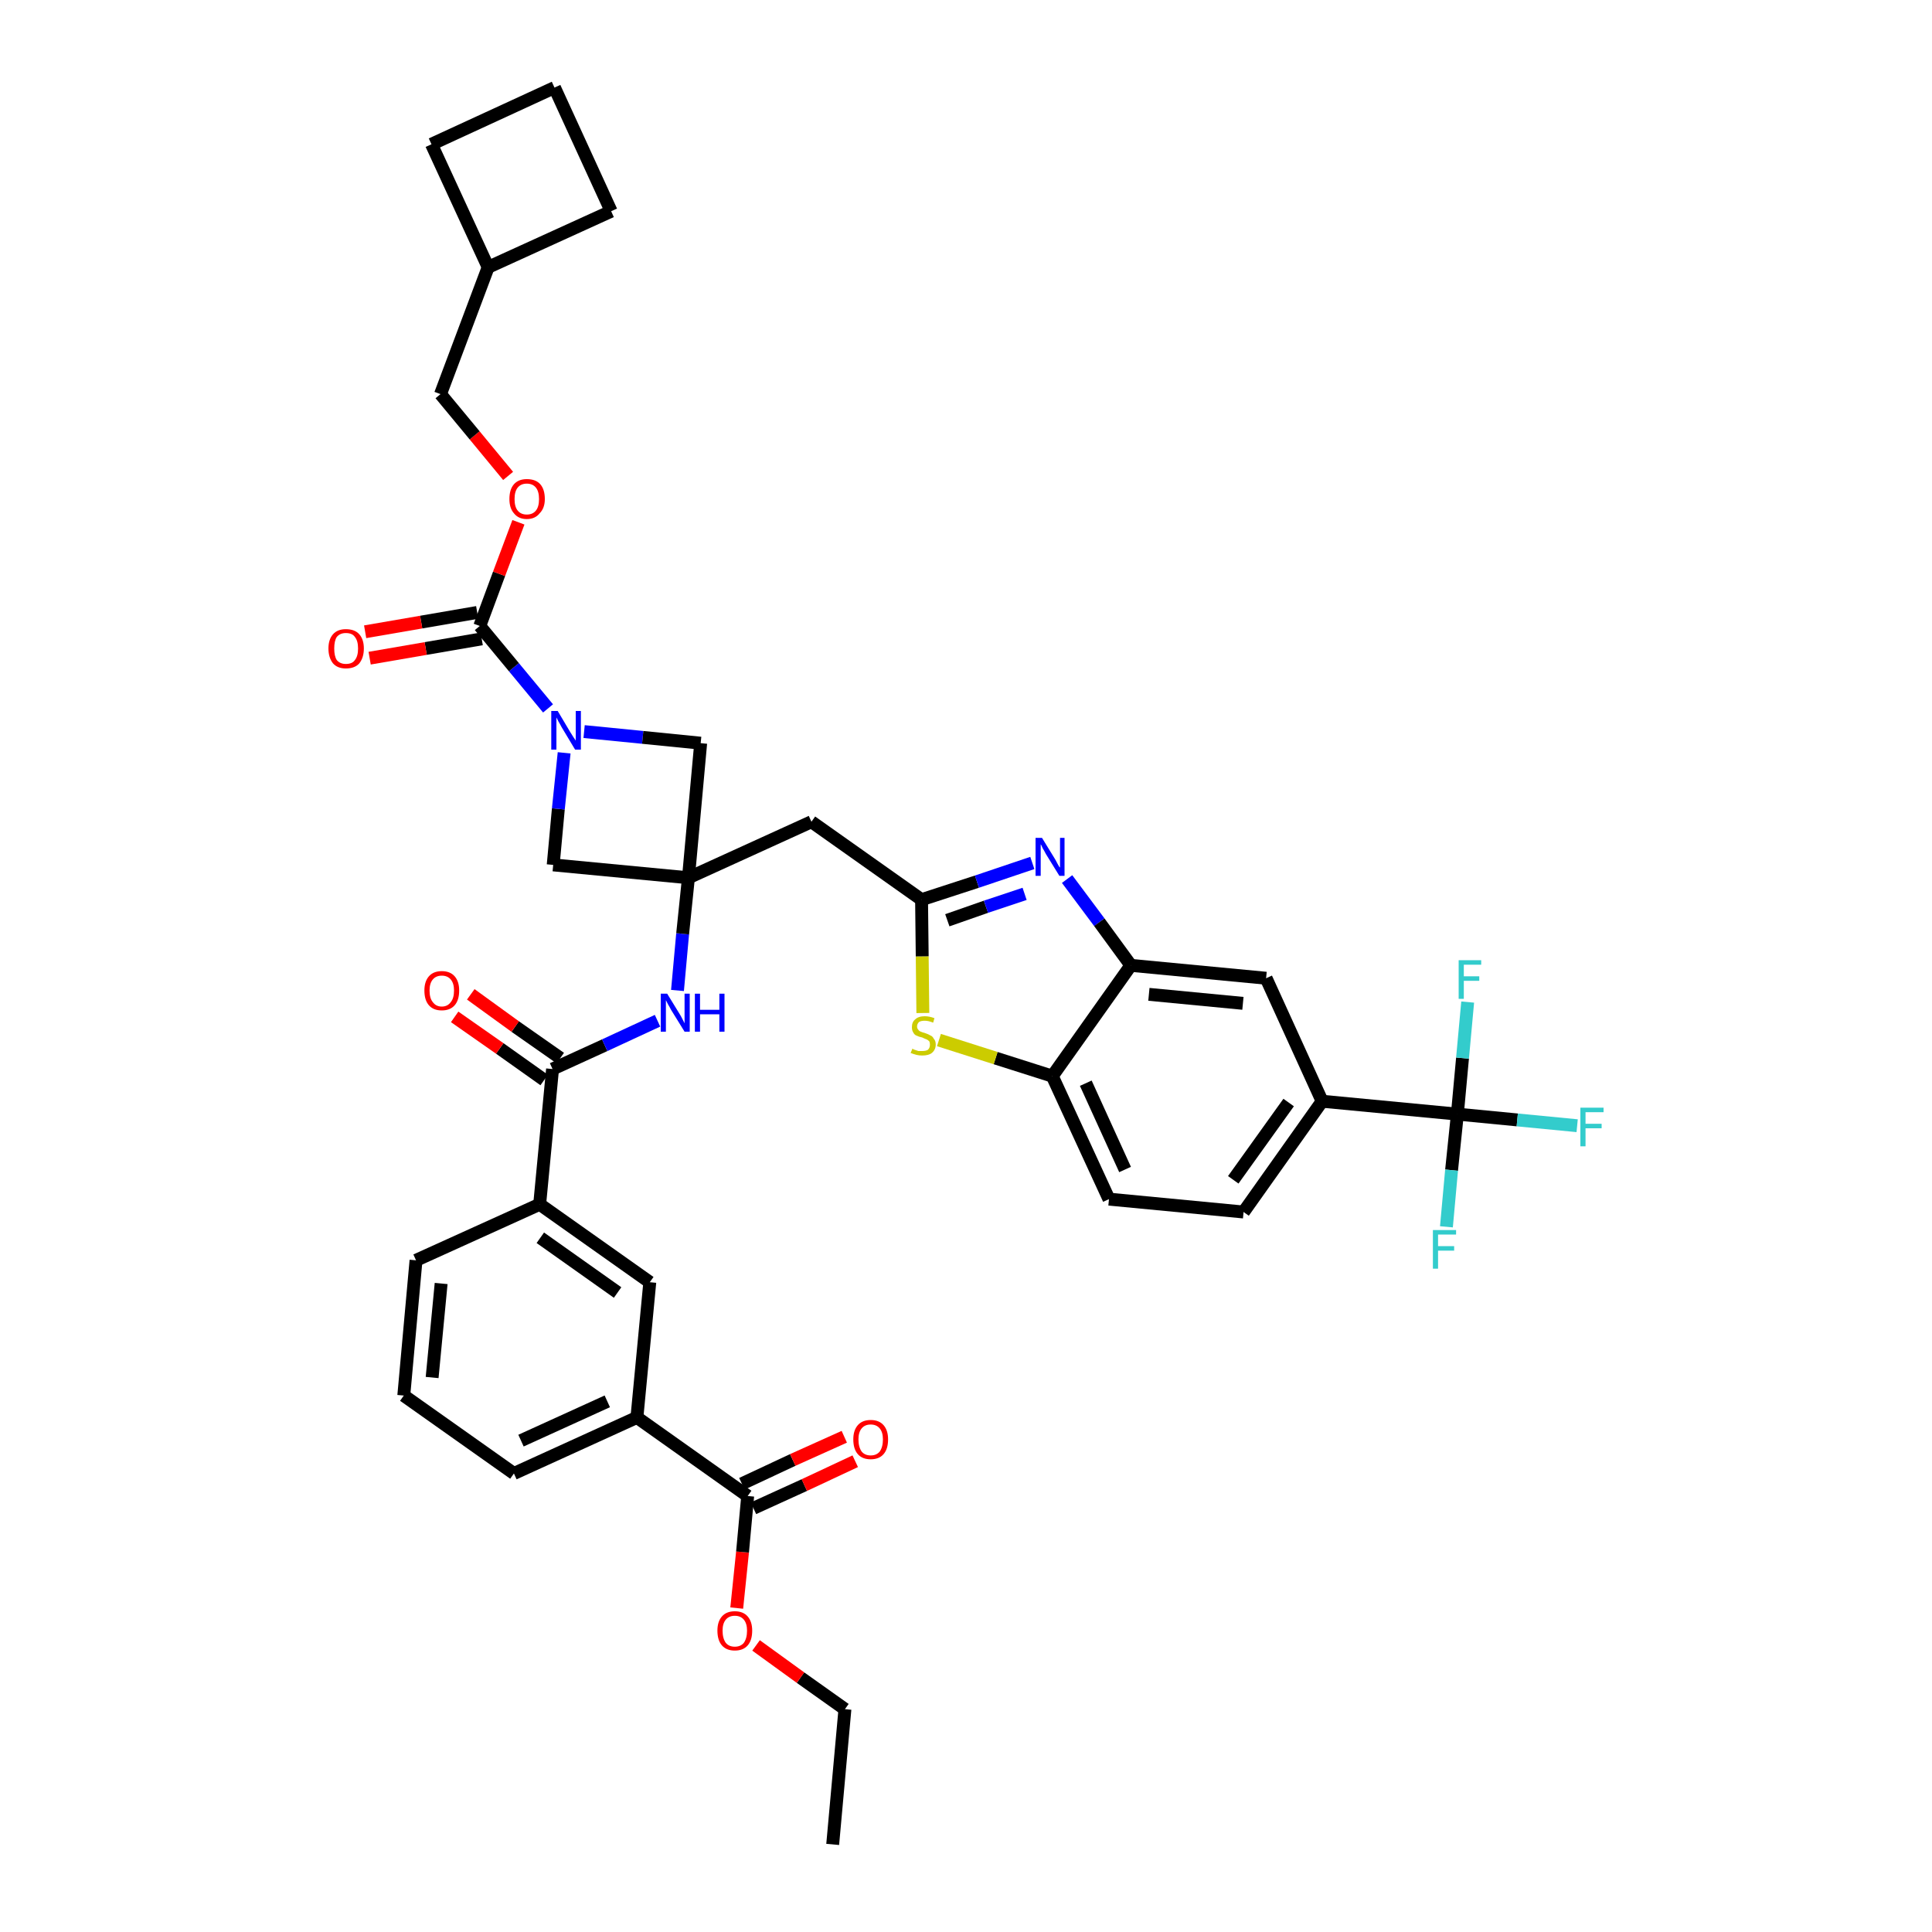 <?xml version='1.0' encoding='iso-8859-1'?>
<svg version='1.1' baseProfile='full'
              xmlns='http://www.w3.org/2000/svg'
                      xmlns:rdkit='http://www.rdkit.org/xml'
                      xmlns:xlink='http://www.w3.org/1999/xlink'
                  xml:space='preserve'
width='300px' height='300px' viewBox='0 0 300 300'>
<!-- END OF HEADER -->
<path class='bond-0 atom-0 atom-1' d='M 129.3,286.4 L 131.2,265.4' style='fill:none;fill-rule:evenodd;stroke:#000000;stroke-width:2.0px;stroke-linecap:butt;stroke-linejoin:miter;stroke-opacity:1' />
<path class='bond-1 atom-1 atom-2' d='M 131.2,265.4 L 124.3,260.5' style='fill:none;fill-rule:evenodd;stroke:#000000;stroke-width:2.0px;stroke-linecap:butt;stroke-linejoin:miter;stroke-opacity:1' />
<path class='bond-1 atom-1 atom-2' d='M 124.3,260.5 L 117.4,255.5' style='fill:none;fill-rule:evenodd;stroke:#FF0000;stroke-width:2.0px;stroke-linecap:butt;stroke-linejoin:miter;stroke-opacity:1' />
<path class='bond-2 atom-2 atom-3' d='M 114.4,249.7 L 115.3,241.0' style='fill:none;fill-rule:evenodd;stroke:#FF0000;stroke-width:2.0px;stroke-linecap:butt;stroke-linejoin:miter;stroke-opacity:1' />
<path class='bond-2 atom-2 atom-3' d='M 115.3,241.0 L 116.1,232.3' style='fill:none;fill-rule:evenodd;stroke:#000000;stroke-width:2.0px;stroke-linecap:butt;stroke-linejoin:miter;stroke-opacity:1' />
<path class='bond-3 atom-3 atom-4' d='M 117.0,234.2 L 124.9,230.6' style='fill:none;fill-rule:evenodd;stroke:#000000;stroke-width:2.0px;stroke-linecap:butt;stroke-linejoin:miter;stroke-opacity:1' />
<path class='bond-3 atom-3 atom-4' d='M 124.9,230.6 L 132.8,226.9' style='fill:none;fill-rule:evenodd;stroke:#FF0000;stroke-width:2.0px;stroke-linecap:butt;stroke-linejoin:miter;stroke-opacity:1' />
<path class='bond-3 atom-3 atom-4' d='M 115.2,230.4 L 123.1,226.7' style='fill:none;fill-rule:evenodd;stroke:#000000;stroke-width:2.0px;stroke-linecap:butt;stroke-linejoin:miter;stroke-opacity:1' />
<path class='bond-3 atom-3 atom-4' d='M 123.1,226.7 L 131.1,223.1' style='fill:none;fill-rule:evenodd;stroke:#FF0000;stroke-width:2.0px;stroke-linecap:butt;stroke-linejoin:miter;stroke-opacity:1' />
<path class='bond-4 atom-3 atom-5' d='M 116.1,232.3 L 98.9,220.1' style='fill:none;fill-rule:evenodd;stroke:#000000;stroke-width:2.0px;stroke-linecap:butt;stroke-linejoin:miter;stroke-opacity:1' />
<path class='bond-5 atom-5 atom-6' d='M 98.9,220.1 L 79.8,228.8' style='fill:none;fill-rule:evenodd;stroke:#000000;stroke-width:2.0px;stroke-linecap:butt;stroke-linejoin:miter;stroke-opacity:1' />
<path class='bond-5 atom-5 atom-6' d='M 94.3,217.6 L 80.9,223.7' style='fill:none;fill-rule:evenodd;stroke:#000000;stroke-width:2.0px;stroke-linecap:butt;stroke-linejoin:miter;stroke-opacity:1' />
<path class='bond-39 atom-39 atom-5' d='M 100.9,199.1 L 98.9,220.1' style='fill:none;fill-rule:evenodd;stroke:#000000;stroke-width:2.0px;stroke-linecap:butt;stroke-linejoin:miter;stroke-opacity:1' />
<path class='bond-6 atom-6 atom-7' d='M 79.8,228.8 L 62.7,216.7' style='fill:none;fill-rule:evenodd;stroke:#000000;stroke-width:2.0px;stroke-linecap:butt;stroke-linejoin:miter;stroke-opacity:1' />
<path class='bond-7 atom-7 atom-8' d='M 62.7,216.7 L 64.6,195.7' style='fill:none;fill-rule:evenodd;stroke:#000000;stroke-width:2.0px;stroke-linecap:butt;stroke-linejoin:miter;stroke-opacity:1' />
<path class='bond-7 atom-7 atom-8' d='M 67.1,213.9 L 68.5,199.3' style='fill:none;fill-rule:evenodd;stroke:#000000;stroke-width:2.0px;stroke-linecap:butt;stroke-linejoin:miter;stroke-opacity:1' />
<path class='bond-8 atom-8 atom-9' d='M 64.6,195.7 L 83.8,187.0' style='fill:none;fill-rule:evenodd;stroke:#000000;stroke-width:2.0px;stroke-linecap:butt;stroke-linejoin:miter;stroke-opacity:1' />
<path class='bond-9 atom-9 atom-10' d='M 83.8,187.0 L 85.8,166.0' style='fill:none;fill-rule:evenodd;stroke:#000000;stroke-width:2.0px;stroke-linecap:butt;stroke-linejoin:miter;stroke-opacity:1' />
<path class='bond-38 atom-9 atom-39' d='M 83.8,187.0 L 100.9,199.1' style='fill:none;fill-rule:evenodd;stroke:#000000;stroke-width:2.0px;stroke-linecap:butt;stroke-linejoin:miter;stroke-opacity:1' />
<path class='bond-38 atom-9 atom-39' d='M 83.9,192.2 L 95.9,200.7' style='fill:none;fill-rule:evenodd;stroke:#000000;stroke-width:2.0px;stroke-linecap:butt;stroke-linejoin:miter;stroke-opacity:1' />
<path class='bond-10 atom-10 atom-11' d='M 87.0,164.3 L 80.0,159.4' style='fill:none;fill-rule:evenodd;stroke:#000000;stroke-width:2.0px;stroke-linecap:butt;stroke-linejoin:miter;stroke-opacity:1' />
<path class='bond-10 atom-10 atom-11' d='M 80.0,159.4 L 73.1,154.4' style='fill:none;fill-rule:evenodd;stroke:#FF0000;stroke-width:2.0px;stroke-linecap:butt;stroke-linejoin:miter;stroke-opacity:1' />
<path class='bond-10 atom-10 atom-11' d='M 84.5,167.7 L 77.6,162.8' style='fill:none;fill-rule:evenodd;stroke:#000000;stroke-width:2.0px;stroke-linecap:butt;stroke-linejoin:miter;stroke-opacity:1' />
<path class='bond-10 atom-10 atom-11' d='M 77.6,162.8 L 70.6,157.9' style='fill:none;fill-rule:evenodd;stroke:#FF0000;stroke-width:2.0px;stroke-linecap:butt;stroke-linejoin:miter;stroke-opacity:1' />
<path class='bond-11 atom-10 atom-12' d='M 85.8,166.0 L 93.9,162.3' style='fill:none;fill-rule:evenodd;stroke:#000000;stroke-width:2.0px;stroke-linecap:butt;stroke-linejoin:miter;stroke-opacity:1' />
<path class='bond-11 atom-10 atom-12' d='M 93.9,162.3 L 102.1,158.5' style='fill:none;fill-rule:evenodd;stroke:#0000FF;stroke-width:2.0px;stroke-linecap:butt;stroke-linejoin:miter;stroke-opacity:1' />
<path class='bond-12 atom-12 atom-13' d='M 105.2,153.8 L 106.0,145.0' style='fill:none;fill-rule:evenodd;stroke:#0000FF;stroke-width:2.0px;stroke-linecap:butt;stroke-linejoin:miter;stroke-opacity:1' />
<path class='bond-12 atom-12 atom-13' d='M 106.0,145.0 L 106.9,136.3' style='fill:none;fill-rule:evenodd;stroke:#000000;stroke-width:2.0px;stroke-linecap:butt;stroke-linejoin:miter;stroke-opacity:1' />
<path class='bond-13 atom-13 atom-14' d='M 106.9,136.3 L 126.0,127.6' style='fill:none;fill-rule:evenodd;stroke:#000000;stroke-width:2.0px;stroke-linecap:butt;stroke-linejoin:miter;stroke-opacity:1' />
<path class='bond-27 atom-13 atom-28' d='M 106.9,136.3 L 85.9,134.3' style='fill:none;fill-rule:evenodd;stroke:#000000;stroke-width:2.0px;stroke-linecap:butt;stroke-linejoin:miter;stroke-opacity:1' />
<path class='bond-40 atom-38 atom-13' d='M 108.8,115.4 L 106.9,136.3' style='fill:none;fill-rule:evenodd;stroke:#000000;stroke-width:2.0px;stroke-linecap:butt;stroke-linejoin:miter;stroke-opacity:1' />
<path class='bond-14 atom-14 atom-15' d='M 126.0,127.6 L 143.1,139.7' style='fill:none;fill-rule:evenodd;stroke:#000000;stroke-width:2.0px;stroke-linecap:butt;stroke-linejoin:miter;stroke-opacity:1' />
<path class='bond-15 atom-15 atom-16' d='M 143.1,139.7 L 151.7,136.9' style='fill:none;fill-rule:evenodd;stroke:#000000;stroke-width:2.0px;stroke-linecap:butt;stroke-linejoin:miter;stroke-opacity:1' />
<path class='bond-15 atom-15 atom-16' d='M 151.7,136.9 L 160.3,134.0' style='fill:none;fill-rule:evenodd;stroke:#0000FF;stroke-width:2.0px;stroke-linecap:butt;stroke-linejoin:miter;stroke-opacity:1' />
<path class='bond-15 atom-15 atom-16' d='M 147.1,142.9 L 153.1,140.8' style='fill:none;fill-rule:evenodd;stroke:#000000;stroke-width:2.0px;stroke-linecap:butt;stroke-linejoin:miter;stroke-opacity:1' />
<path class='bond-15 atom-15 atom-16' d='M 153.1,140.8 L 159.1,138.8' style='fill:none;fill-rule:evenodd;stroke:#0000FF;stroke-width:2.0px;stroke-linecap:butt;stroke-linejoin:miter;stroke-opacity:1' />
<path class='bond-41 atom-27 atom-15' d='M 143.3,157.3 L 143.2,148.5' style='fill:none;fill-rule:evenodd;stroke:#CCCC00;stroke-width:2.0px;stroke-linecap:butt;stroke-linejoin:miter;stroke-opacity:1' />
<path class='bond-41 atom-27 atom-15' d='M 143.2,148.5 L 143.1,139.7' style='fill:none;fill-rule:evenodd;stroke:#000000;stroke-width:2.0px;stroke-linecap:butt;stroke-linejoin:miter;stroke-opacity:1' />
<path class='bond-16 atom-16 atom-17' d='M 165.7,136.5 L 170.7,143.2' style='fill:none;fill-rule:evenodd;stroke:#0000FF;stroke-width:2.0px;stroke-linecap:butt;stroke-linejoin:miter;stroke-opacity:1' />
<path class='bond-16 atom-16 atom-17' d='M 170.7,143.2 L 175.6,149.9' style='fill:none;fill-rule:evenodd;stroke:#000000;stroke-width:2.0px;stroke-linecap:butt;stroke-linejoin:miter;stroke-opacity:1' />
<path class='bond-17 atom-17 atom-18' d='M 175.6,149.9 L 196.6,151.9' style='fill:none;fill-rule:evenodd;stroke:#000000;stroke-width:2.0px;stroke-linecap:butt;stroke-linejoin:miter;stroke-opacity:1' />
<path class='bond-17 atom-17 atom-18' d='M 178.4,154.4 L 193.0,155.8' style='fill:none;fill-rule:evenodd;stroke:#000000;stroke-width:2.0px;stroke-linecap:butt;stroke-linejoin:miter;stroke-opacity:1' />
<path class='bond-43 atom-26 atom-17' d='M 163.4,167.1 L 175.6,149.9' style='fill:none;fill-rule:evenodd;stroke:#000000;stroke-width:2.0px;stroke-linecap:butt;stroke-linejoin:miter;stroke-opacity:1' />
<path class='bond-18 atom-18 atom-19' d='M 196.6,151.9 L 205.3,171.0' style='fill:none;fill-rule:evenodd;stroke:#000000;stroke-width:2.0px;stroke-linecap:butt;stroke-linejoin:miter;stroke-opacity:1' />
<path class='bond-19 atom-19 atom-20' d='M 205.3,171.0 L 226.3,173.0' style='fill:none;fill-rule:evenodd;stroke:#000000;stroke-width:2.0px;stroke-linecap:butt;stroke-linejoin:miter;stroke-opacity:1' />
<path class='bond-23 atom-19 atom-24' d='M 205.3,171.0 L 193.1,188.2' style='fill:none;fill-rule:evenodd;stroke:#000000;stroke-width:2.0px;stroke-linecap:butt;stroke-linejoin:miter;stroke-opacity:1' />
<path class='bond-23 atom-19 atom-24' d='M 200.1,171.2 L 191.5,183.2' style='fill:none;fill-rule:evenodd;stroke:#000000;stroke-width:2.0px;stroke-linecap:butt;stroke-linejoin:miter;stroke-opacity:1' />
<path class='bond-20 atom-20 atom-21' d='M 226.3,173.0 L 235.6,173.9' style='fill:none;fill-rule:evenodd;stroke:#000000;stroke-width:2.0px;stroke-linecap:butt;stroke-linejoin:miter;stroke-opacity:1' />
<path class='bond-20 atom-20 atom-21' d='M 235.6,173.9 L 244.9,174.8' style='fill:none;fill-rule:evenodd;stroke:#33CCCC;stroke-width:2.0px;stroke-linecap:butt;stroke-linejoin:miter;stroke-opacity:1' />
<path class='bond-21 atom-20 atom-22' d='M 226.3,173.0 L 225.4,181.7' style='fill:none;fill-rule:evenodd;stroke:#000000;stroke-width:2.0px;stroke-linecap:butt;stroke-linejoin:miter;stroke-opacity:1' />
<path class='bond-21 atom-20 atom-22' d='M 225.4,181.7 L 224.6,190.5' style='fill:none;fill-rule:evenodd;stroke:#33CCCC;stroke-width:2.0px;stroke-linecap:butt;stroke-linejoin:miter;stroke-opacity:1' />
<path class='bond-22 atom-20 atom-23' d='M 226.3,173.0 L 227.1,164.3' style='fill:none;fill-rule:evenodd;stroke:#000000;stroke-width:2.0px;stroke-linecap:butt;stroke-linejoin:miter;stroke-opacity:1' />
<path class='bond-22 atom-20 atom-23' d='M 227.1,164.3 L 227.9,155.6' style='fill:none;fill-rule:evenodd;stroke:#33CCCC;stroke-width:2.0px;stroke-linecap:butt;stroke-linejoin:miter;stroke-opacity:1' />
<path class='bond-24 atom-24 atom-25' d='M 193.1,188.2 L 172.2,186.2' style='fill:none;fill-rule:evenodd;stroke:#000000;stroke-width:2.0px;stroke-linecap:butt;stroke-linejoin:miter;stroke-opacity:1' />
<path class='bond-25 atom-25 atom-26' d='M 172.2,186.2 L 163.4,167.1' style='fill:none;fill-rule:evenodd;stroke:#000000;stroke-width:2.0px;stroke-linecap:butt;stroke-linejoin:miter;stroke-opacity:1' />
<path class='bond-25 atom-25 atom-26' d='M 174.7,181.6 L 168.6,168.2' style='fill:none;fill-rule:evenodd;stroke:#000000;stroke-width:2.0px;stroke-linecap:butt;stroke-linejoin:miter;stroke-opacity:1' />
<path class='bond-26 atom-26 atom-27' d='M 163.4,167.1 L 154.6,164.3' style='fill:none;fill-rule:evenodd;stroke:#000000;stroke-width:2.0px;stroke-linecap:butt;stroke-linejoin:miter;stroke-opacity:1' />
<path class='bond-26 atom-26 atom-27' d='M 154.6,164.3 L 145.8,161.5' style='fill:none;fill-rule:evenodd;stroke:#CCCC00;stroke-width:2.0px;stroke-linecap:butt;stroke-linejoin:miter;stroke-opacity:1' />
<path class='bond-28 atom-28 atom-29' d='M 85.9,134.3 L 86.7,125.6' style='fill:none;fill-rule:evenodd;stroke:#000000;stroke-width:2.0px;stroke-linecap:butt;stroke-linejoin:miter;stroke-opacity:1' />
<path class='bond-28 atom-28 atom-29' d='M 86.7,125.6 L 87.6,116.9' style='fill:none;fill-rule:evenodd;stroke:#0000FF;stroke-width:2.0px;stroke-linecap:butt;stroke-linejoin:miter;stroke-opacity:1' />
<path class='bond-29 atom-29 atom-30' d='M 85.1,110.0 L 79.8,103.6' style='fill:none;fill-rule:evenodd;stroke:#0000FF;stroke-width:2.0px;stroke-linecap:butt;stroke-linejoin:miter;stroke-opacity:1' />
<path class='bond-29 atom-29 atom-30' d='M 79.8,103.6 L 74.5,97.2' style='fill:none;fill-rule:evenodd;stroke:#000000;stroke-width:2.0px;stroke-linecap:butt;stroke-linejoin:miter;stroke-opacity:1' />
<path class='bond-37 atom-29 atom-38' d='M 90.7,113.6 L 99.8,114.5' style='fill:none;fill-rule:evenodd;stroke:#0000FF;stroke-width:2.0px;stroke-linecap:butt;stroke-linejoin:miter;stroke-opacity:1' />
<path class='bond-37 atom-29 atom-38' d='M 99.8,114.5 L 108.8,115.4' style='fill:none;fill-rule:evenodd;stroke:#000000;stroke-width:2.0px;stroke-linecap:butt;stroke-linejoin:miter;stroke-opacity:1' />
<path class='bond-30 atom-30 atom-31' d='M 74.1,95.1 L 65.4,96.6' style='fill:none;fill-rule:evenodd;stroke:#000000;stroke-width:2.0px;stroke-linecap:butt;stroke-linejoin:miter;stroke-opacity:1' />
<path class='bond-30 atom-30 atom-31' d='M 65.4,96.6 L 56.7,98.1' style='fill:none;fill-rule:evenodd;stroke:#FF0000;stroke-width:2.0px;stroke-linecap:butt;stroke-linejoin:miter;stroke-opacity:1' />
<path class='bond-30 atom-30 atom-31' d='M 74.8,99.2 L 66.1,100.7' style='fill:none;fill-rule:evenodd;stroke:#000000;stroke-width:2.0px;stroke-linecap:butt;stroke-linejoin:miter;stroke-opacity:1' />
<path class='bond-30 atom-30 atom-31' d='M 66.1,100.7 L 57.4,102.2' style='fill:none;fill-rule:evenodd;stroke:#FF0000;stroke-width:2.0px;stroke-linecap:butt;stroke-linejoin:miter;stroke-opacity:1' />
<path class='bond-31 atom-30 atom-32' d='M 74.5,97.2 L 77.5,89.1' style='fill:none;fill-rule:evenodd;stroke:#000000;stroke-width:2.0px;stroke-linecap:butt;stroke-linejoin:miter;stroke-opacity:1' />
<path class='bond-31 atom-30 atom-32' d='M 77.5,89.1 L 80.5,81.1' style='fill:none;fill-rule:evenodd;stroke:#FF0000;stroke-width:2.0px;stroke-linecap:butt;stroke-linejoin:miter;stroke-opacity:1' />
<path class='bond-32 atom-32 atom-33' d='M 78.9,73.9 L 73.7,67.6' style='fill:none;fill-rule:evenodd;stroke:#FF0000;stroke-width:2.0px;stroke-linecap:butt;stroke-linejoin:miter;stroke-opacity:1' />
<path class='bond-32 atom-32 atom-33' d='M 73.7,67.6 L 68.4,61.2' style='fill:none;fill-rule:evenodd;stroke:#000000;stroke-width:2.0px;stroke-linecap:butt;stroke-linejoin:miter;stroke-opacity:1' />
<path class='bond-33 atom-33 atom-34' d='M 68.4,61.2 L 75.8,41.5' style='fill:none;fill-rule:evenodd;stroke:#000000;stroke-width:2.0px;stroke-linecap:butt;stroke-linejoin:miter;stroke-opacity:1' />
<path class='bond-34 atom-34 atom-35' d='M 75.8,41.5 L 94.9,32.8' style='fill:none;fill-rule:evenodd;stroke:#000000;stroke-width:2.0px;stroke-linecap:butt;stroke-linejoin:miter;stroke-opacity:1' />
<path class='bond-42 atom-37 atom-34' d='M 67.0,22.4 L 75.8,41.5' style='fill:none;fill-rule:evenodd;stroke:#000000;stroke-width:2.0px;stroke-linecap:butt;stroke-linejoin:miter;stroke-opacity:1' />
<path class='bond-35 atom-35 atom-36' d='M 94.9,32.8 L 86.1,13.6' style='fill:none;fill-rule:evenodd;stroke:#000000;stroke-width:2.0px;stroke-linecap:butt;stroke-linejoin:miter;stroke-opacity:1' />
<path class='bond-36 atom-36 atom-37' d='M 86.1,13.6 L 67.0,22.4' style='fill:none;fill-rule:evenodd;stroke:#000000;stroke-width:2.0px;stroke-linecap:butt;stroke-linejoin:miter;stroke-opacity:1' />
<path  class='atom-2' d='M 111.4 253.2
Q 111.4 251.8, 112.1 251.0
Q 112.8 250.2, 114.1 250.2
Q 115.4 250.2, 116.1 251.0
Q 116.8 251.8, 116.8 253.2
Q 116.8 254.7, 116.1 255.5
Q 115.4 256.3, 114.1 256.3
Q 112.8 256.3, 112.1 255.5
Q 111.4 254.7, 111.4 253.2
M 114.1 255.7
Q 115.0 255.7, 115.5 255.1
Q 116.0 254.4, 116.0 253.2
Q 116.0 252.1, 115.5 251.5
Q 115.0 250.9, 114.1 250.9
Q 113.2 250.9, 112.7 251.5
Q 112.2 252.1, 112.2 253.2
Q 112.2 254.4, 112.7 255.1
Q 113.2 255.7, 114.1 255.7
' fill='#FF0000'/>
<path  class='atom-4' d='M 132.5 223.5
Q 132.5 222.1, 133.2 221.3
Q 133.9 220.5, 135.2 220.5
Q 136.5 220.5, 137.2 221.3
Q 137.9 222.1, 137.9 223.5
Q 137.9 225.0, 137.2 225.8
Q 136.5 226.6, 135.2 226.6
Q 133.9 226.6, 133.2 225.8
Q 132.5 225.0, 132.5 223.5
M 135.2 226.0
Q 136.1 226.0, 136.6 225.4
Q 137.1 224.7, 137.1 223.5
Q 137.1 222.4, 136.6 221.8
Q 136.1 221.2, 135.2 221.2
Q 134.3 221.2, 133.8 221.8
Q 133.3 222.4, 133.3 223.5
Q 133.3 224.7, 133.8 225.4
Q 134.3 226.0, 135.2 226.0
' fill='#FF0000'/>
<path  class='atom-11' d='M 65.9 153.8
Q 65.9 152.4, 66.6 151.6
Q 67.3 150.8, 68.6 150.8
Q 69.9 150.8, 70.6 151.6
Q 71.3 152.4, 71.3 153.8
Q 71.3 155.3, 70.6 156.1
Q 69.9 156.9, 68.6 156.9
Q 67.3 156.9, 66.6 156.1
Q 65.9 155.3, 65.9 153.8
M 68.6 156.3
Q 69.5 156.3, 70.0 155.6
Q 70.5 155.0, 70.5 153.8
Q 70.5 152.7, 70.0 152.1
Q 69.5 151.5, 68.6 151.5
Q 67.7 151.5, 67.2 152.1
Q 66.7 152.7, 66.7 153.8
Q 66.7 155.0, 67.2 155.6
Q 67.7 156.3, 68.6 156.3
' fill='#FF0000'/>
<path  class='atom-12' d='M 103.6 154.3
L 105.5 157.4
Q 105.7 157.7, 106.0 158.3
Q 106.3 158.9, 106.3 158.9
L 106.3 154.3
L 107.1 154.3
L 107.1 160.2
L 106.3 160.2
L 104.2 156.8
Q 104.0 156.4, 103.7 155.9
Q 103.5 155.5, 103.4 155.3
L 103.4 160.2
L 102.6 160.2
L 102.6 154.3
L 103.6 154.3
' fill='#0000FF'/>
<path  class='atom-12' d='M 107.9 154.3
L 108.7 154.3
L 108.7 156.8
L 111.7 156.8
L 111.7 154.3
L 112.5 154.3
L 112.5 160.2
L 111.7 160.2
L 111.7 157.5
L 108.7 157.5
L 108.7 160.2
L 107.9 160.2
L 107.9 154.3
' fill='#0000FF'/>
<path  class='atom-16' d='M 161.8 130.1
L 163.7 133.2
Q 163.9 133.5, 164.2 134.1
Q 164.5 134.7, 164.6 134.7
L 164.6 130.1
L 165.3 130.1
L 165.3 136.0
L 164.5 136.0
L 162.4 132.6
Q 162.2 132.2, 161.9 131.7
Q 161.7 131.2, 161.6 131.1
L 161.6 136.0
L 160.8 136.0
L 160.8 130.1
L 161.8 130.1
' fill='#0000FF'/>
<path  class='atom-21' d='M 245.4 172.0
L 249.0 172.0
L 249.0 172.7
L 246.2 172.7
L 246.2 174.5
L 248.7 174.5
L 248.7 175.2
L 246.2 175.2
L 246.2 178.0
L 245.4 178.0
L 245.4 172.0
' fill='#33CCCC'/>
<path  class='atom-22' d='M 222.5 191.0
L 226.1 191.0
L 226.1 191.7
L 223.3 191.7
L 223.3 193.5
L 225.8 193.5
L 225.8 194.2
L 223.3 194.2
L 223.3 197.0
L 222.5 197.0
L 222.5 191.0
' fill='#33CCCC'/>
<path  class='atom-23' d='M 226.5 149.1
L 230.0 149.1
L 230.0 149.8
L 227.3 149.8
L 227.3 151.6
L 229.7 151.6
L 229.7 152.3
L 227.3 152.3
L 227.3 155.1
L 226.5 155.1
L 226.5 149.1
' fill='#33CCCC'/>
<path  class='atom-27' d='M 141.7 162.8
Q 141.7 162.9, 142.0 163.0
Q 142.3 163.1, 142.6 163.2
Q 142.9 163.2, 143.2 163.2
Q 143.8 163.2, 144.1 163.0
Q 144.4 162.7, 144.4 162.2
Q 144.4 161.9, 144.3 161.7
Q 144.1 161.5, 143.9 161.4
Q 143.6 161.3, 143.2 161.1
Q 142.7 161.0, 142.3 160.8
Q 142.0 160.7, 141.8 160.3
Q 141.6 160.0, 141.6 159.5
Q 141.6 158.7, 142.1 158.3
Q 142.6 157.8, 143.6 157.8
Q 144.3 157.8, 145.1 158.1
L 144.9 158.8
Q 144.2 158.5, 143.6 158.5
Q 143.0 158.5, 142.7 158.7
Q 142.4 159.0, 142.4 159.4
Q 142.4 159.7, 142.6 159.9
Q 142.7 160.1, 143.0 160.2
Q 143.2 160.3, 143.6 160.4
Q 144.2 160.6, 144.5 160.8
Q 144.8 160.9, 145.0 161.3
Q 145.3 161.6, 145.3 162.2
Q 145.3 163.0, 144.7 163.5
Q 144.2 163.9, 143.2 163.9
Q 142.7 163.9, 142.3 163.8
Q 141.9 163.7, 141.4 163.5
L 141.7 162.8
' fill='#CCCC00'/>
<path  class='atom-29' d='M 86.6 110.4
L 88.5 113.6
Q 88.7 113.9, 89.0 114.4
Q 89.4 115.0, 89.4 115.0
L 89.4 110.4
L 90.2 110.4
L 90.2 116.4
L 89.3 116.4
L 87.2 112.9
Q 87.0 112.5, 86.7 112.0
Q 86.5 111.6, 86.4 111.4
L 86.4 116.4
L 85.6 116.4
L 85.6 110.4
L 86.6 110.4
' fill='#0000FF'/>
<path  class='atom-31' d='M 51.0 100.7
Q 51.0 99.3, 51.7 98.5
Q 52.4 97.7, 53.7 97.7
Q 55.1 97.7, 55.8 98.5
Q 56.5 99.3, 56.5 100.7
Q 56.5 102.1, 55.8 103.0
Q 55.1 103.8, 53.7 103.8
Q 52.4 103.8, 51.7 103.0
Q 51.0 102.1, 51.0 100.7
M 53.7 103.1
Q 54.7 103.1, 55.1 102.5
Q 55.6 101.9, 55.6 100.7
Q 55.6 99.5, 55.1 98.9
Q 54.7 98.3, 53.7 98.3
Q 52.8 98.3, 52.3 98.9
Q 51.9 99.5, 51.9 100.7
Q 51.9 101.9, 52.3 102.5
Q 52.8 103.1, 53.7 103.1
' fill='#FF0000'/>
<path  class='atom-32' d='M 79.1 77.5
Q 79.1 76.0, 79.8 75.2
Q 80.5 74.4, 81.8 74.4
Q 83.2 74.4, 83.9 75.2
Q 84.6 76.0, 84.6 77.5
Q 84.6 78.9, 83.8 79.7
Q 83.1 80.6, 81.8 80.6
Q 80.5 80.6, 79.8 79.7
Q 79.1 78.9, 79.1 77.5
M 81.8 79.9
Q 82.7 79.9, 83.2 79.3
Q 83.7 78.7, 83.7 77.5
Q 83.7 76.3, 83.2 75.7
Q 82.7 75.1, 81.8 75.1
Q 80.9 75.1, 80.4 75.7
Q 79.9 76.3, 79.9 77.5
Q 79.9 78.7, 80.4 79.3
Q 80.9 79.9, 81.8 79.9
' fill='#FF0000'/>
</svg>
